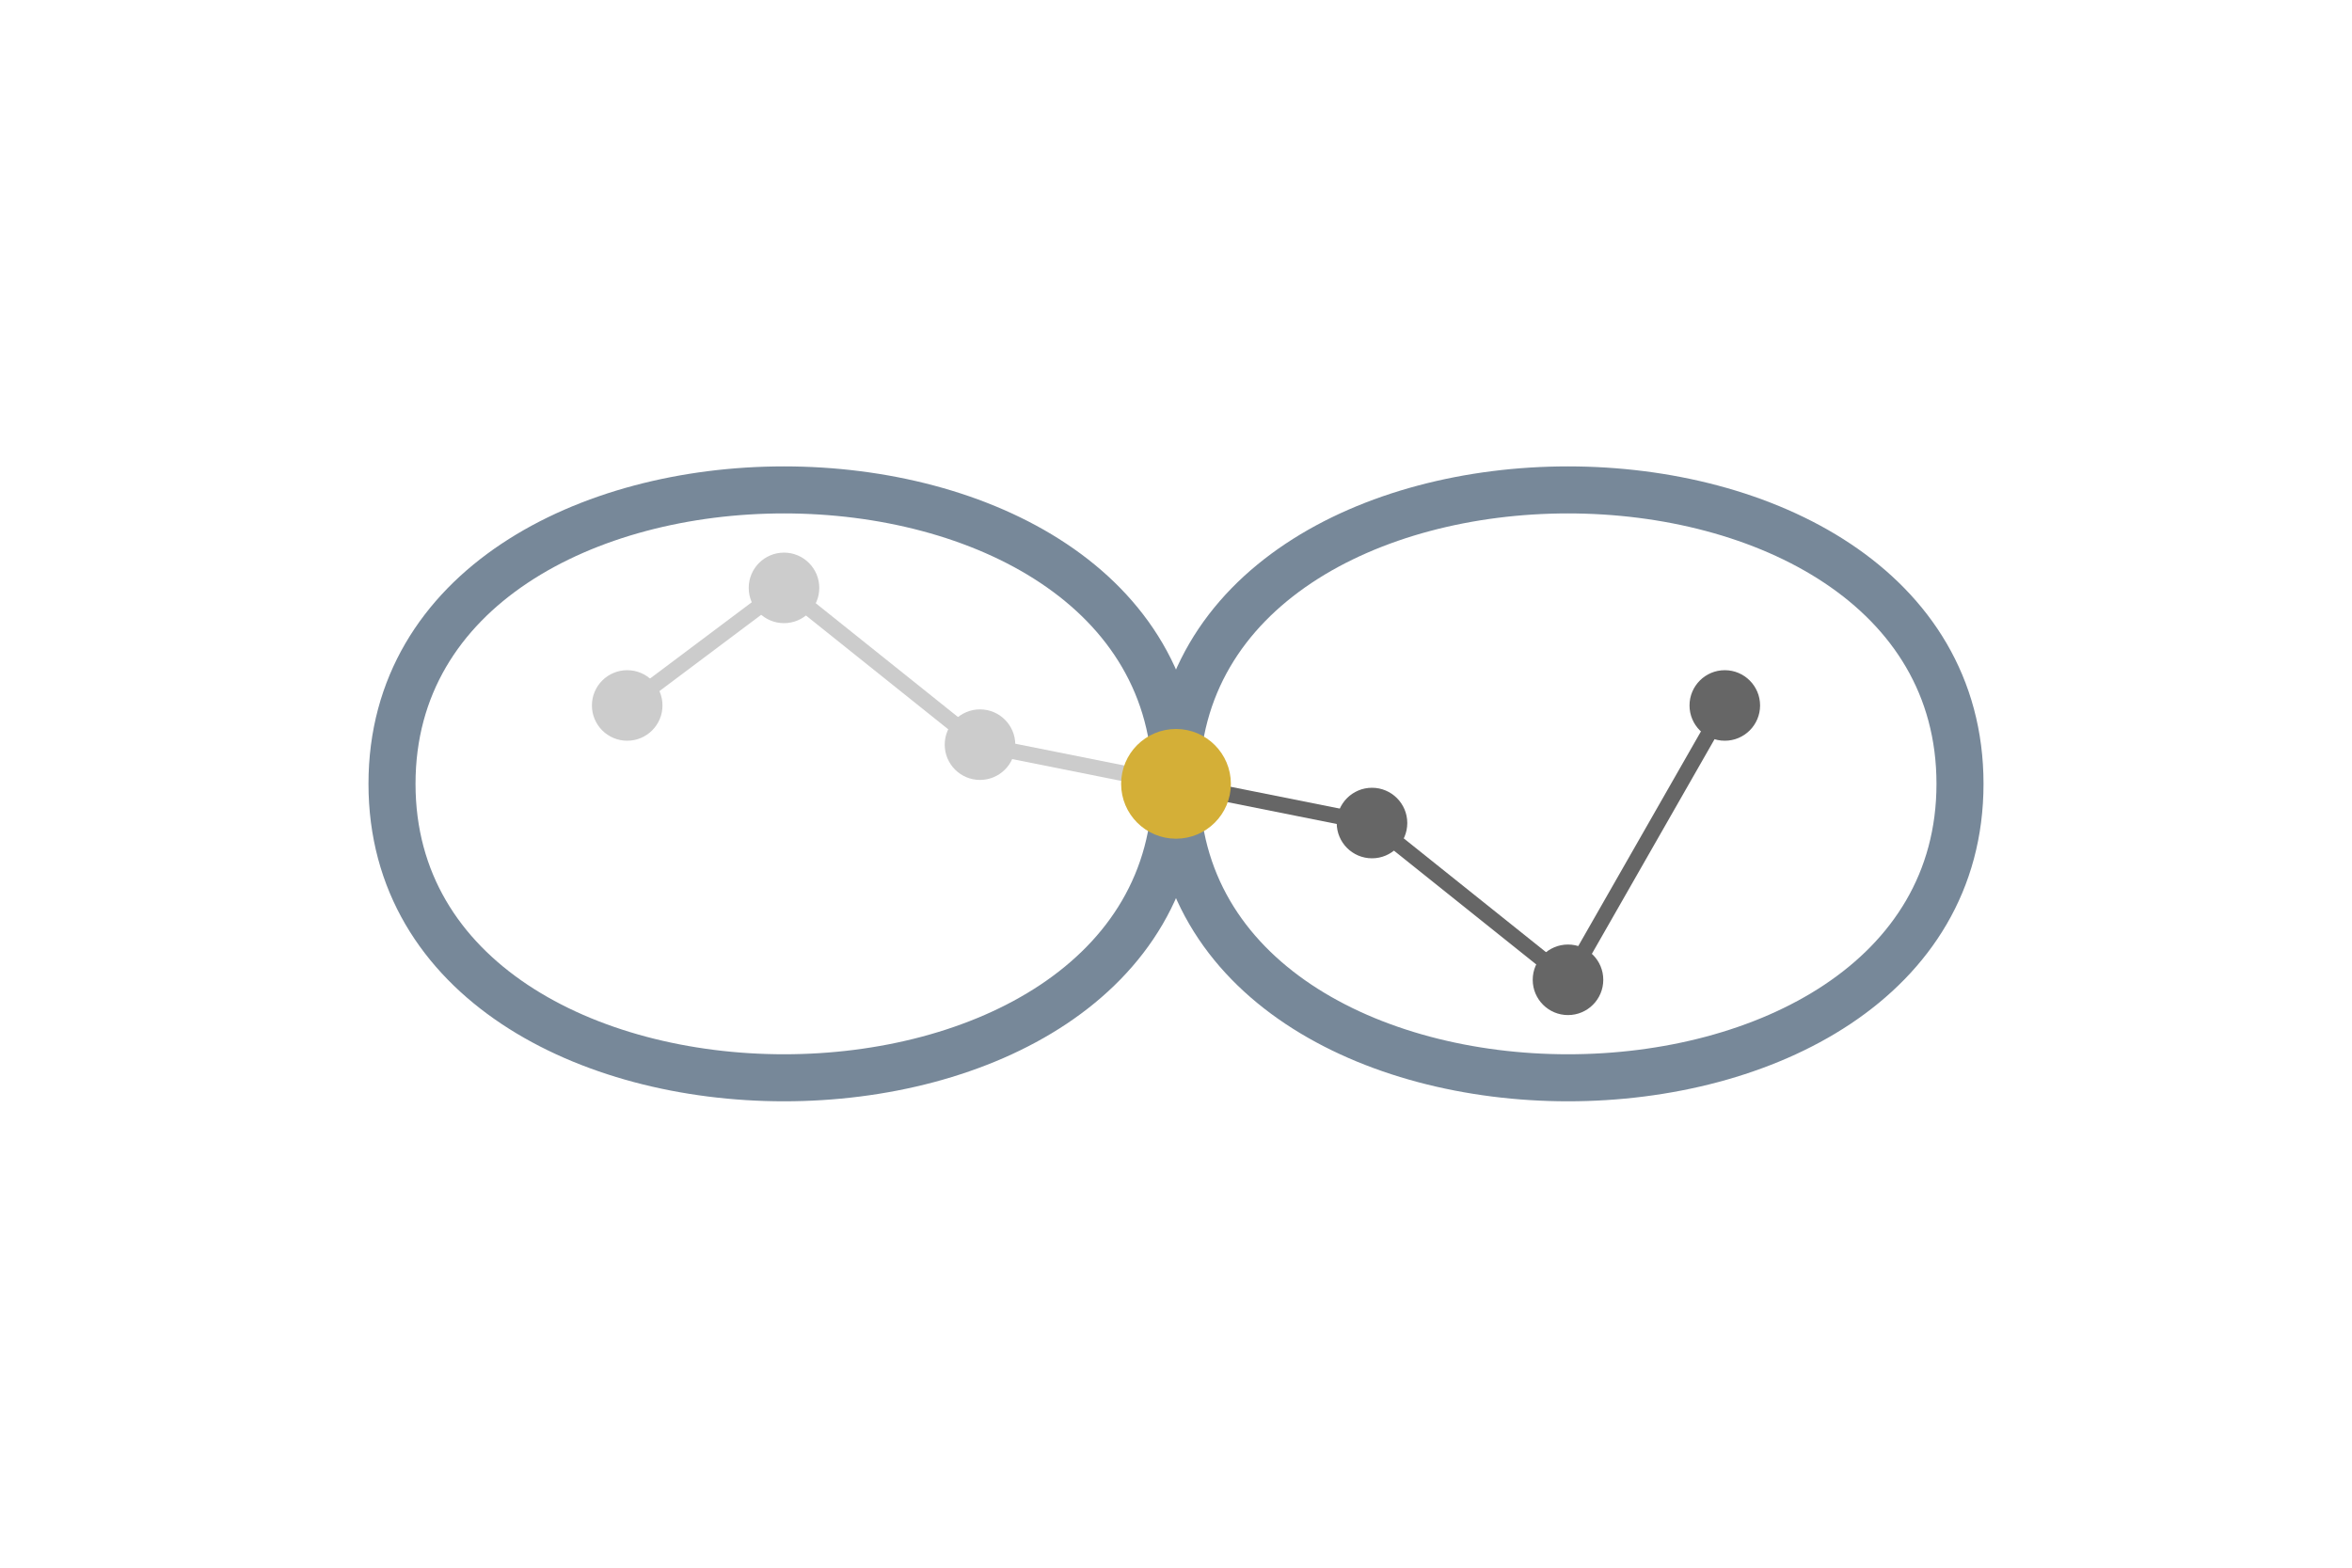 
<svg viewBox="0 0 300 200" xmlns="http://www.w3.org/2000/svg">
  <path d="M50,100 
           C50,50 150,50 150,100 
           C150,150 250,150 250,100 
           C250,50 150,50 150,100 
           C150,150 50,150 50,100" 
        style="stroke:#778899; stroke-width:6; fill:none; stroke-linecap:round"/>

  <!-- Left Circuit Path (light silver) -->
  <path d="M80,90 
           L100,75 
           L125,95 
           L150,100" 
        style="stroke:#cccccc; stroke-width:2; fill:none; stroke-linecap:round"/>

  <!-- Left Circuit Nodes -->
  <circle cx="80" cy="90" r="4" style="fill:#cccccc; stroke:#cccccc"/>
  <circle cx="100" cy="75" r="4" style="fill:#cccccc; stroke:#cccccc"/>
  <circle cx="125" cy="95" r="4" style="fill:#cccccc; stroke:#cccccc"/>

  <!-- Right Circuit Path (dark silver) -->
  <path d="M220,90 
           L200,125 
           L175,105 
           L150,100" 
        style="stroke:#666666; stroke-width:2; fill:none; stroke-linecap:round"/>

  <!-- Right Circuit Nodes -->
  <circle cx="220" cy="90" r="4" style="fill:#666666; stroke:#666666"/>
  <circle cx="200" cy="125" r="4" style="fill:#666666; stroke:#666666"/>
  <circle cx="175" cy="105" r="4" style="fill:#666666; stroke:#666666"/>

  <!-- Central Gold Node -->
  <circle cx="150" cy="100" r="6" style="fill:#d4af37; stroke:#d4af37; stroke-width:2"/>
</svg>
